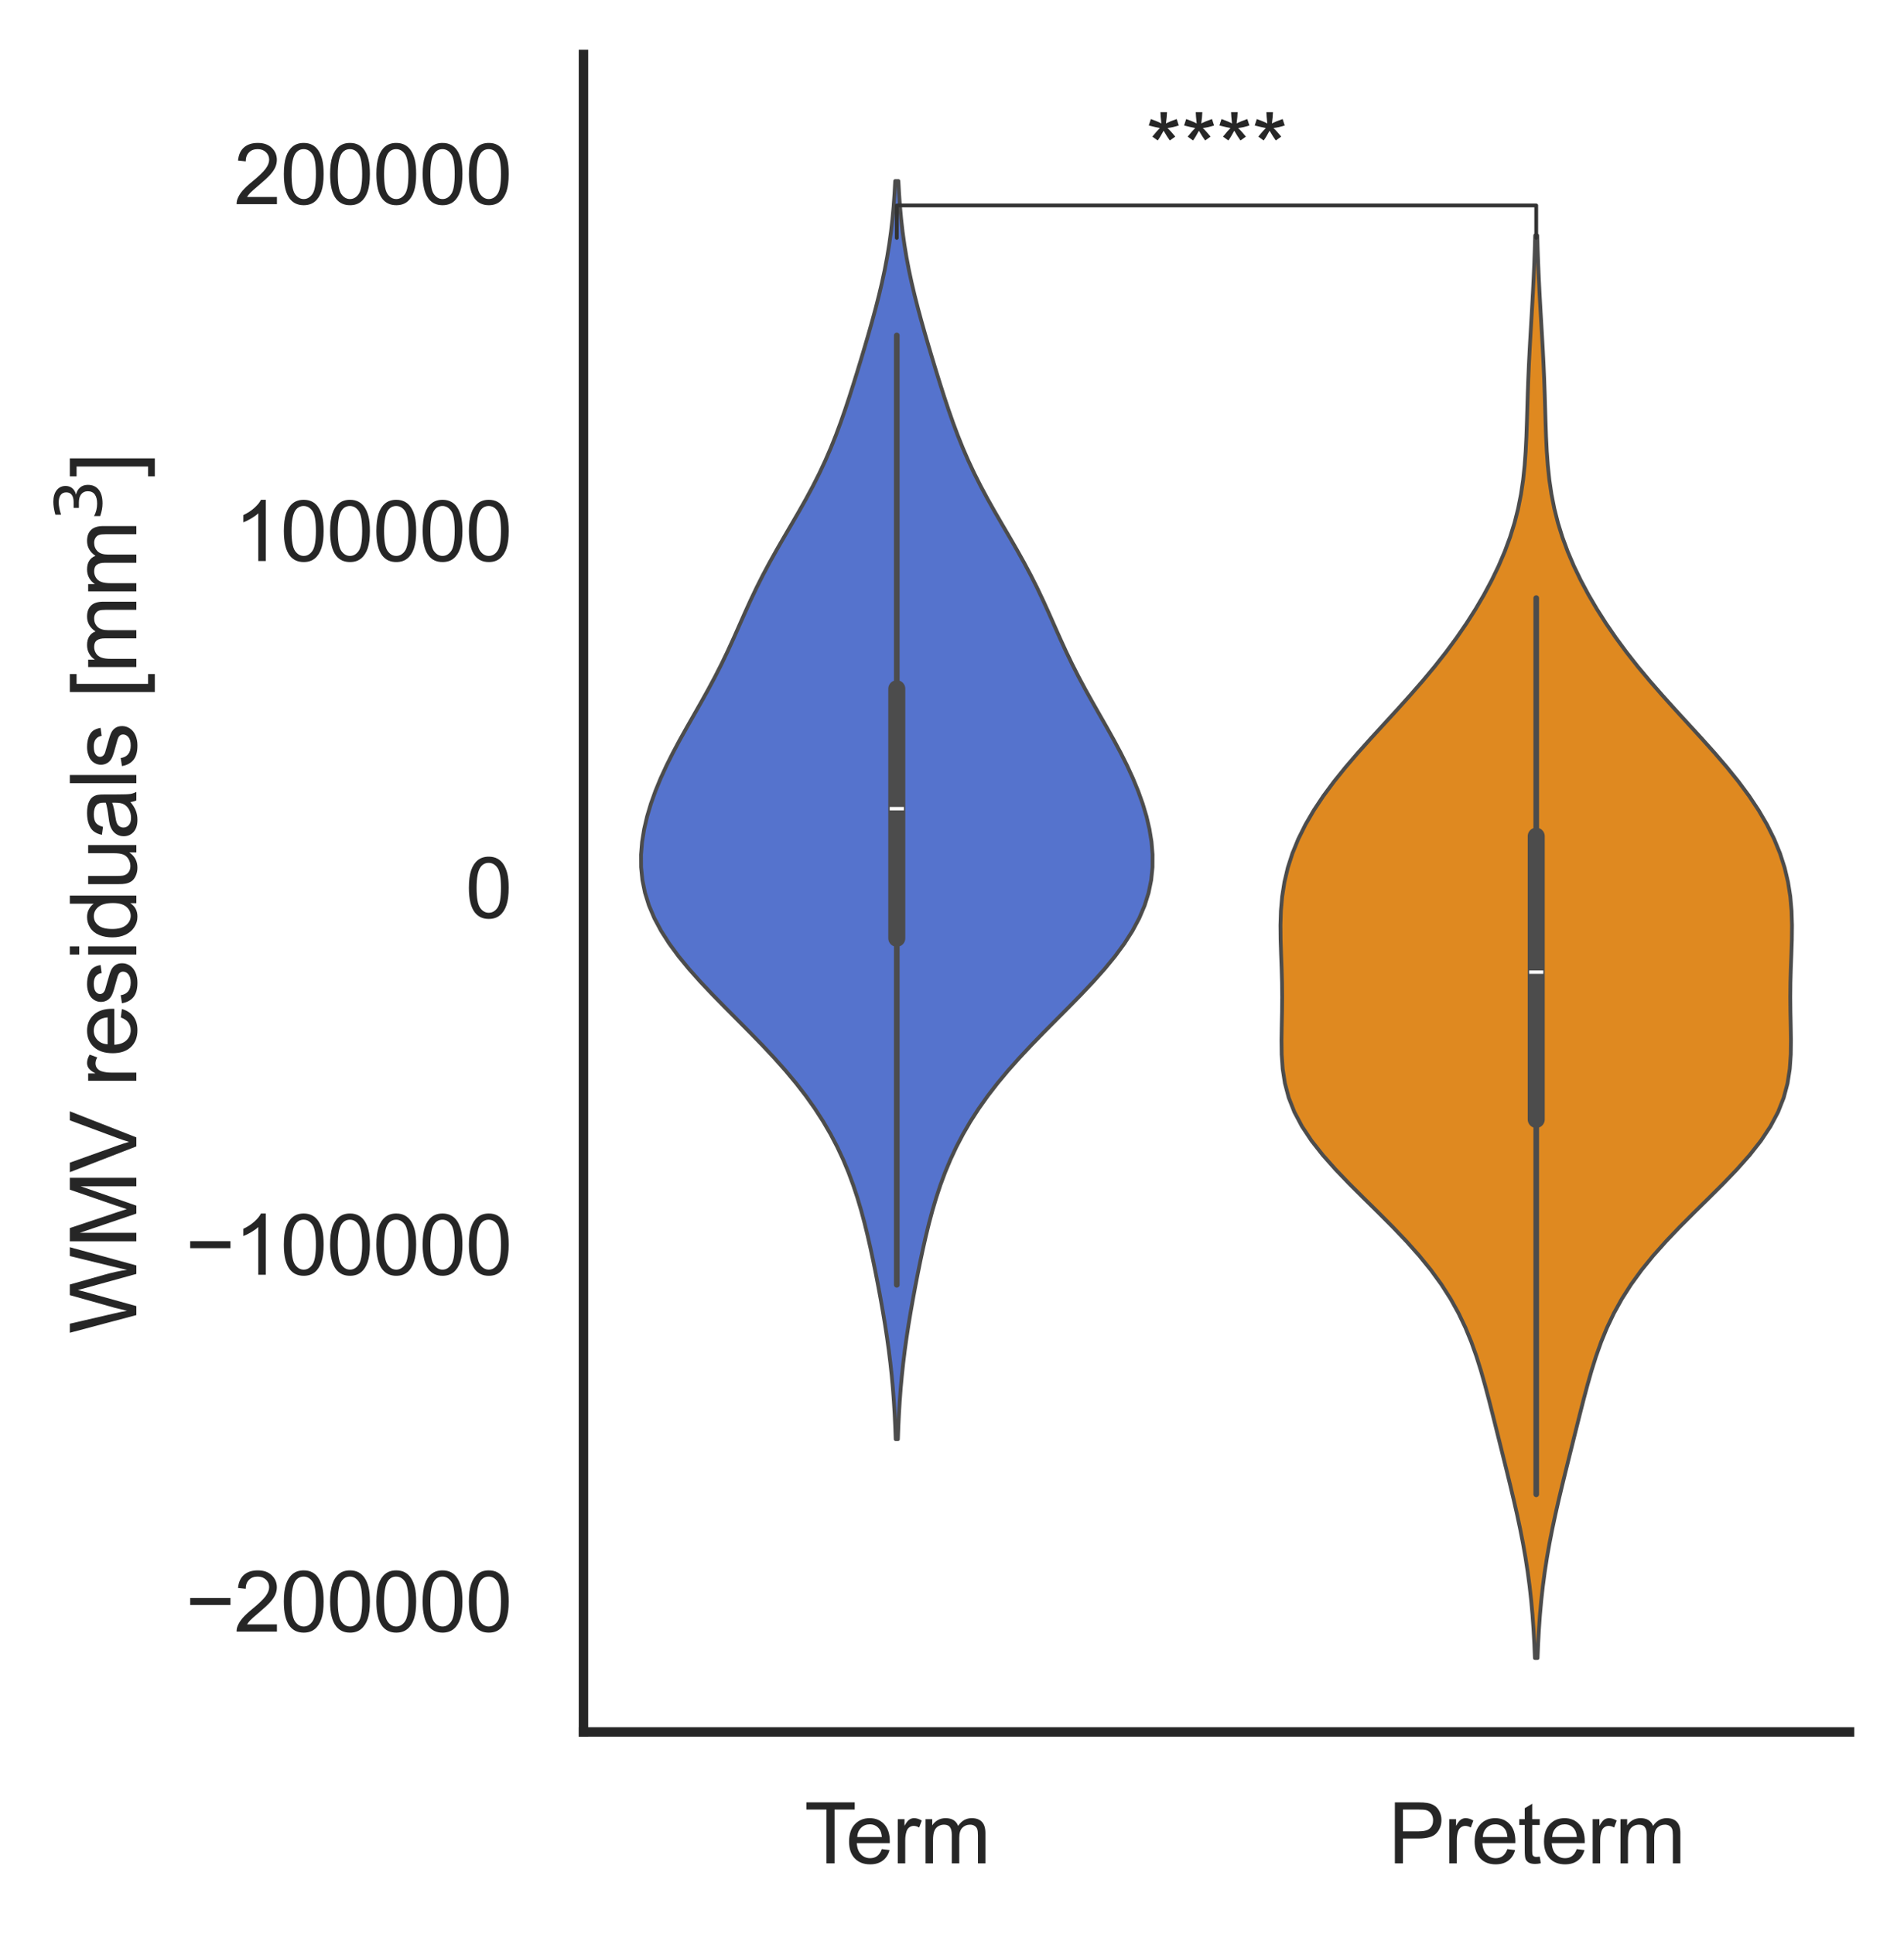 <?xml version="1.0" encoding="utf-8" standalone="no"?>
<!DOCTYPE svg PUBLIC "-//W3C//DTD SVG 1.1//EN"
  "http://www.w3.org/Graphics/SVG/1.1/DTD/svg11.dtd">
<svg xmlns:xlink="http://www.w3.org/1999/xlink" width="251.747pt" height="255.72pt" viewBox="0 0 251.747 255.72" xmlns="http://www.w3.org/2000/svg" version="1.1">
 <defs>
  <style type="text/css">*{stroke-linejoin: round; stroke-linecap: butt}</style>
 </defs>
 <g id="figure_1">
  <g id="patch_1">
   <path d="M -0 255.72 
L 251.747 255.72 
L 251.747 0 
L -0 0 
z
" style="fill: #ffffff"/>
  </g>
  <g id="axes_1">
   <g id="patch_2">
    <path d="M 77.147 228.96 
L 244.547 228.96 
L 244.547 7.2 
L 77.147 7.2 
z
" style="fill: #ffffff"/>
   </g>
   <g id="matplotlib.axis_1">
    <g id="xtick_1">
     <g id="text_1">
      <!-- Term -->
      <g style="fill: #262626" transform="translate(106.356 246.334) scale(0.11 -0.11)">
       <defs>
        <path id="ArialMT-54" d="M 1659 0 
L 1659 4041 
L 150 4041 
L 150 4581 
L 3781 4581 
L 3781 4041 
L 2266 4041 
L 2266 0 
L 1659 0 
z
" transform="scale(0.016)"/>
        <path id="ArialMT-65" d="M 2694 1069 
L 3275 997 
Q 3138 488 2766 206 
Q 2394 -75 1816 -75 
Q 1088 -75 661 373 
Q 234 822 234 1631 
Q 234 2469 665 2931 
Q 1097 3394 1784 3394 
Q 2450 3394 2872 2941 
Q 3294 2488 3294 1666 
Q 3294 1616 3291 1516 
L 816 1516 
Q 847 969 1125 678 
Q 1403 388 1819 388 
Q 2128 388 2347 550 
Q 2566 713 2694 1069 
z
M 847 1978 
L 2700 1978 
Q 2663 2397 2488 2606 
Q 2219 2931 1791 2931 
Q 1403 2931 1139 2672 
Q 875 2413 847 1978 
z
" transform="scale(0.016)"/>
        <path id="ArialMT-72" d="M 416 0 
L 416 3319 
L 922 3319 
L 922 2816 
Q 1116 3169 1280 3281 
Q 1444 3394 1641 3394 
Q 1925 3394 2219 3213 
L 2025 2691 
Q 1819 2813 1613 2813 
Q 1428 2813 1281 2702 
Q 1134 2591 1072 2394 
Q 978 2094 978 1738 
L 978 0 
L 416 0 
z
" transform="scale(0.016)"/>
        <path id="ArialMT-6d" d="M 422 0 
L 422 3319 
L 925 3319 
L 925 2853 
Q 1081 3097 1340 3245 
Q 1600 3394 1931 3394 
Q 2300 3394 2536 3241 
Q 2772 3088 2869 2813 
Q 3263 3394 3894 3394 
Q 4388 3394 4653 3120 
Q 4919 2847 4919 2278 
L 4919 0 
L 4359 0 
L 4359 2091 
Q 4359 2428 4304 2576 
Q 4250 2725 4106 2815 
Q 3963 2906 3769 2906 
Q 3419 2906 3187 2673 
Q 2956 2441 2956 1928 
L 2956 0 
L 2394 0 
L 2394 2156 
Q 2394 2531 2256 2718 
Q 2119 2906 1806 2906 
Q 1569 2906 1367 2781 
Q 1166 2656 1075 2415 
Q 984 2175 984 1722 
L 984 0 
L 422 0 
z
" transform="scale(0.016)"/>
       </defs>
       <use xlink:href="#ArialMT-54"/>
       <use xlink:href="#ArialMT-65" x="49.959"/>
       <use xlink:href="#ArialMT-72" x="105.574"/>
       <use xlink:href="#ArialMT-6d" x="138.875"/>
      </g>
     </g>
    </g>
    <g id="xtick_2">
     <g id="text_2">
      <!-- Preterm -->
      <g style="fill: #262626" transform="translate(183.562 246.334) scale(0.11 -0.11)">
       <defs>
        <path id="ArialMT-50" d="M 494 0 
L 494 4581 
L 2222 4581 
Q 2678 4581 2919 4538 
Q 3256 4481 3484 4323 
Q 3713 4166 3852 3881 
Q 3991 3597 3991 3256 
Q 3991 2672 3619 2267 
Q 3247 1863 2275 1863 
L 1100 1863 
L 1100 0 
L 494 0 
z
M 1100 2403 
L 2284 2403 
Q 2872 2403 3119 2622 
Q 3366 2841 3366 3238 
Q 3366 3525 3220 3729 
Q 3075 3934 2838 4000 
Q 2684 4041 2272 4041 
L 1100 4041 
L 1100 2403 
z
" transform="scale(0.016)"/>
        <path id="ArialMT-74" d="M 1650 503 
L 1731 6 
Q 1494 -44 1306 -44 
Q 1000 -44 831 53 
Q 663 150 594 308 
Q 525 466 525 972 
L 525 2881 
L 113 2881 
L 113 3319 
L 525 3319 
L 525 4141 
L 1084 4478 
L 1084 3319 
L 1650 3319 
L 1650 2881 
L 1084 2881 
L 1084 941 
Q 1084 700 1114 631 
Q 1144 563 1211 522 
Q 1278 481 1403 481 
Q 1497 481 1650 503 
z
" transform="scale(0.016)"/>
       </defs>
       <use xlink:href="#ArialMT-50"/>
       <use xlink:href="#ArialMT-72" x="66.699"/>
       <use xlink:href="#ArialMT-65" x="100"/>
       <use xlink:href="#ArialMT-74" x="155.615"/>
       <use xlink:href="#ArialMT-65" x="183.398"/>
       <use xlink:href="#ArialMT-72" x="239.014"/>
       <use xlink:href="#ArialMT-6d" x="272.314"/>
      </g>
     </g>
    </g>
   </g>
   <g id="matplotlib.axis_2">
    <g id="ytick_1">
     <g id="text_3">
      <!-- −200000 -->
      <g style="fill: #262626" transform="translate(24.52 215.699) scale(0.11 -0.11)">
       <defs>
        <path id="ArialMT-2212" d="M 3381 1997 
L 356 1997 
L 356 2522 
L 3381 2522 
L 3381 1997 
z
" transform="scale(0.016)"/>
        <path id="ArialMT-32" d="M 3222 541 
L 3222 0 
L 194 0 
Q 188 203 259 391 
Q 375 700 629 1000 
Q 884 1300 1366 1694 
Q 2113 2306 2375 2664 
Q 2638 3022 2638 3341 
Q 2638 3675 2398 3904 
Q 2159 4134 1775 4134 
Q 1369 4134 1125 3890 
Q 881 3647 878 3216 
L 300 3275 
Q 359 3922 746 4261 
Q 1134 4600 1788 4600 
Q 2447 4600 2831 4234 
Q 3216 3869 3216 3328 
Q 3216 3053 3103 2787 
Q 2991 2522 2730 2228 
Q 2469 1934 1863 1422 
Q 1356 997 1212 845 
Q 1069 694 975 541 
L 3222 541 
z
" transform="scale(0.016)"/>
        <path id="ArialMT-30" d="M 266 2259 
Q 266 3072 433 3567 
Q 600 4063 929 4331 
Q 1259 4600 1759 4600 
Q 2128 4600 2406 4451 
Q 2684 4303 2865 4023 
Q 3047 3744 3150 3342 
Q 3253 2941 3253 2259 
Q 3253 1453 3087 958 
Q 2922 463 2592 192 
Q 2263 -78 1759 -78 
Q 1097 -78 719 397 
Q 266 969 266 2259 
z
M 844 2259 
Q 844 1131 1108 757 
Q 1372 384 1759 384 
Q 2147 384 2411 759 
Q 2675 1134 2675 2259 
Q 2675 3391 2411 3762 
Q 2147 4134 1753 4134 
Q 1366 4134 1134 3806 
Q 844 3388 844 2259 
z
" transform="scale(0.016)"/>
       </defs>
       <use xlink:href="#ArialMT-2212"/>
       <use xlink:href="#ArialMT-32" x="58.398"/>
       <use xlink:href="#ArialMT-30" x="114.014"/>
       <use xlink:href="#ArialMT-30" x="169.629"/>
       <use xlink:href="#ArialMT-30" x="225.244"/>
       <use xlink:href="#ArialMT-30" x="280.859"/>
       <use xlink:href="#ArialMT-30" x="336.475"/>
      </g>
     </g>
    </g>
    <g id="ytick_2">
     <g id="text_4">
      <!-- −100000 -->
      <g style="fill: #262626" transform="translate(24.52 168.522) scale(0.11 -0.11)">
       <defs>
        <path id="ArialMT-31" d="M 2384 0 
L 1822 0 
L 1822 3584 
Q 1619 3391 1289 3197 
Q 959 3003 697 2906 
L 697 3450 
Q 1169 3672 1522 3987 
Q 1875 4303 2022 4600 
L 2384 4600 
L 2384 0 
z
" transform="scale(0.016)"/>
       </defs>
       <use xlink:href="#ArialMT-2212"/>
       <use xlink:href="#ArialMT-31" x="58.398"/>
       <use xlink:href="#ArialMT-30" x="114.014"/>
       <use xlink:href="#ArialMT-30" x="169.629"/>
       <use xlink:href="#ArialMT-30" x="225.244"/>
       <use xlink:href="#ArialMT-30" x="280.859"/>
       <use xlink:href="#ArialMT-30" x="336.475"/>
      </g>
     </g>
    </g>
    <g id="ytick_3">
     <g id="text_5">
      <!-- 0 -->
      <g style="fill: #262626" transform="translate(61.53 121.345) scale(0.11 -0.11)">
       <use xlink:href="#ArialMT-30"/>
      </g>
     </g>
    </g>
    <g id="ytick_4">
     <g id="text_6">
      <!-- 100000 -->
      <g style="fill: #262626" transform="translate(30.945 74.168) scale(0.11 -0.11)">
       <use xlink:href="#ArialMT-31"/>
       <use xlink:href="#ArialMT-30" x="55.615"/>
       <use xlink:href="#ArialMT-30" x="111.23"/>
       <use xlink:href="#ArialMT-30" x="166.846"/>
       <use xlink:href="#ArialMT-30" x="222.461"/>
       <use xlink:href="#ArialMT-30" x="278.076"/>
      </g>
     </g>
    </g>
    <g id="ytick_5">
     <g id="text_7">
      <!-- 200000 -->
      <g style="fill: #262626" transform="translate(30.945 26.991) scale(0.11 -0.11)">
       <use xlink:href="#ArialMT-32"/>
       <use xlink:href="#ArialMT-30" x="55.615"/>
       <use xlink:href="#ArialMT-30" x="111.23"/>
       <use xlink:href="#ArialMT-30" x="166.846"/>
       <use xlink:href="#ArialMT-30" x="222.461"/>
       <use xlink:href="#ArialMT-30" x="278.076"/>
      </g>
     </g>
    </g>
    <g id="text_8">
     <!-- WMV residuals [mm$^3$] -->
     <g style="fill: #262626" transform="translate(18.12 176.34) rotate(-90) scale(0.12 -0.12)">
      <defs>
       <path id="ArialMT-57" d="M 1294 0 
L 78 4581 
L 700 4581 
L 1397 1578 
Q 1509 1106 1591 641 
Q 1766 1375 1797 1488 
L 2669 4581 
L 3400 4581 
L 4056 2263 
Q 4303 1400 4413 641 
Q 4500 1075 4641 1638 
L 5359 4581 
L 5969 4581 
L 4713 0 
L 4128 0 
L 3163 3491 
Q 3041 3928 3019 4028 
Q 2947 3713 2884 3491 
L 1913 0 
L 1294 0 
z
" transform="scale(0.016)"/>
       <path id="ArialMT-4d" d="M 475 0 
L 475 4581 
L 1388 4581 
L 2472 1338 
Q 2622 884 2691 659 
Q 2769 909 2934 1394 
L 4031 4581 
L 4847 4581 
L 4847 0 
L 4263 0 
L 4263 3834 
L 2931 0 
L 2384 0 
L 1059 3900 
L 1059 0 
L 475 0 
z
" transform="scale(0.016)"/>
       <path id="ArialMT-56" d="M 1803 0 
L 28 4581 
L 684 4581 
L 1875 1253 
Q 2019 853 2116 503 
Q 2222 878 2363 1253 
L 3600 4581 
L 4219 4581 
L 2425 0 
L 1803 0 
z
" transform="scale(0.016)"/>
       <path id="ArialMT-20" transform="scale(0.016)"/>
       <path id="ArialMT-73" d="M 197 991 
L 753 1078 
Q 800 744 1014 566 
Q 1228 388 1613 388 
Q 2000 388 2187 545 
Q 2375 703 2375 916 
Q 2375 1106 2209 1216 
Q 2094 1291 1634 1406 
Q 1016 1563 777 1677 
Q 538 1791 414 1992 
Q 291 2194 291 2438 
Q 291 2659 392 2848 
Q 494 3038 669 3163 
Q 800 3259 1026 3326 
Q 1253 3394 1513 3394 
Q 1903 3394 2198 3281 
Q 2494 3169 2634 2976 
Q 2775 2784 2828 2463 
L 2278 2388 
Q 2241 2644 2061 2787 
Q 1881 2931 1553 2931 
Q 1166 2931 1000 2803 
Q 834 2675 834 2503 
Q 834 2394 903 2306 
Q 972 2216 1119 2156 
Q 1203 2125 1616 2013 
Q 2213 1853 2448 1751 
Q 2684 1650 2818 1456 
Q 2953 1263 2953 975 
Q 2953 694 2789 445 
Q 2625 197 2315 61 
Q 2006 -75 1616 -75 
Q 969 -75 630 194 
Q 291 463 197 991 
z
" transform="scale(0.016)"/>
       <path id="ArialMT-69" d="M 425 3934 
L 425 4581 
L 988 4581 
L 988 3934 
L 425 3934 
z
M 425 0 
L 425 3319 
L 988 3319 
L 988 0 
L 425 0 
z
" transform="scale(0.016)"/>
       <path id="ArialMT-64" d="M 2575 0 
L 2575 419 
Q 2259 -75 1647 -75 
Q 1250 -75 917 144 
Q 584 363 401 755 
Q 219 1147 219 1656 
Q 219 2153 384 2558 
Q 550 2963 881 3178 
Q 1213 3394 1622 3394 
Q 1922 3394 2156 3267 
Q 2391 3141 2538 2938 
L 2538 4581 
L 3097 4581 
L 3097 0 
L 2575 0 
z
M 797 1656 
Q 797 1019 1065 703 
Q 1334 388 1700 388 
Q 2069 388 2326 689 
Q 2584 991 2584 1609 
Q 2584 2291 2321 2609 
Q 2059 2928 1675 2928 
Q 1300 2928 1048 2622 
Q 797 2316 797 1656 
z
" transform="scale(0.016)"/>
       <path id="ArialMT-75" d="M 2597 0 
L 2597 488 
Q 2209 -75 1544 -75 
Q 1250 -75 995 37 
Q 741 150 617 320 
Q 494 491 444 738 
Q 409 903 409 1263 
L 409 3319 
L 972 3319 
L 972 1478 
Q 972 1038 1006 884 
Q 1059 663 1231 536 
Q 1403 409 1656 409 
Q 1909 409 2131 539 
Q 2353 669 2445 892 
Q 2538 1116 2538 1541 
L 2538 3319 
L 3100 3319 
L 3100 0 
L 2597 0 
z
" transform="scale(0.016)"/>
       <path id="ArialMT-61" d="M 2588 409 
Q 2275 144 1986 34 
Q 1697 -75 1366 -75 
Q 819 -75 525 192 
Q 231 459 231 875 
Q 231 1119 342 1320 
Q 453 1522 633 1644 
Q 813 1766 1038 1828 
Q 1203 1872 1538 1913 
Q 2219 1994 2541 2106 
Q 2544 2222 2544 2253 
Q 2544 2597 2384 2738 
Q 2169 2928 1744 2928 
Q 1347 2928 1158 2789 
Q 969 2650 878 2297 
L 328 2372 
Q 403 2725 575 2942 
Q 747 3159 1072 3276 
Q 1397 3394 1825 3394 
Q 2250 3394 2515 3294 
Q 2781 3194 2906 3042 
Q 3031 2891 3081 2659 
Q 3109 2516 3109 2141 
L 3109 1391 
Q 3109 606 3145 398 
Q 3181 191 3288 0 
L 2700 0 
Q 2613 175 2588 409 
z
M 2541 1666 
Q 2234 1541 1622 1453 
Q 1275 1403 1131 1340 
Q 988 1278 909 1158 
Q 831 1038 831 891 
Q 831 666 1001 516 
Q 1172 366 1500 366 
Q 1825 366 2078 508 
Q 2331 650 2450 897 
Q 2541 1088 2541 1459 
L 2541 1666 
z
" transform="scale(0.016)"/>
       <path id="ArialMT-6c" d="M 409 0 
L 409 4581 
L 972 4581 
L 972 0 
L 409 0 
z
" transform="scale(0.016)"/>
       <path id="ArialMT-5b" d="M 434 -1272 
L 434 4581 
L 1675 4581 
L 1675 4116 
L 997 4116 
L 997 -806 
L 1675 -806 
L 1675 -1272 
L 434 -1272 
z
" transform="scale(0.016)"/>
       <path id="DejaVuSans-33" d="M 2597 2516 
Q 3050 2419 3304 2112 
Q 3559 1806 3559 1356 
Q 3559 666 3084 287 
Q 2609 -91 1734 -91 
Q 1441 -91 1130 -33 
Q 819 25 488 141 
L 488 750 
Q 750 597 1062 519 
Q 1375 441 1716 441 
Q 2309 441 2620 675 
Q 2931 909 2931 1356 
Q 2931 1769 2642 2001 
Q 2353 2234 1838 2234 
L 1294 2234 
L 1294 2753 
L 1863 2753 
Q 2328 2753 2575 2939 
Q 2822 3125 2822 3475 
Q 2822 3834 2567 4026 
Q 2313 4219 1838 4219 
Q 1578 4219 1281 4162 
Q 984 4106 628 3988 
L 628 4550 
Q 988 4650 1302 4700 
Q 1616 4750 1894 4750 
Q 2613 4750 3031 4423 
Q 3450 4097 3450 3541 
Q 3450 3153 3228 2886 
Q 3006 2619 2597 2516 
z
" transform="scale(0.016)"/>
       <path id="ArialMT-5d" d="M 1363 -1272 
L 122 -1272 
L 122 -806 
L 800 -806 
L 800 4116 
L 122 4116 
L 122 4581 
L 1363 4581 
L 1363 -1272 
z
" transform="scale(0.016)"/>
      </defs>
      <use xlink:href="#ArialMT-57" transform="translate(0 0.766)"/>
      <use xlink:href="#ArialMT-4d" transform="translate(94.385 0.766)"/>
      <use xlink:href="#ArialMT-56" transform="translate(177.686 0.766)"/>
      <use xlink:href="#ArialMT-20" transform="translate(244.385 0.766)"/>
      <use xlink:href="#ArialMT-72" transform="translate(272.168 0.766)"/>
      <use xlink:href="#ArialMT-65" transform="translate(305.469 0.766)"/>
      <use xlink:href="#ArialMT-73" transform="translate(361.084 0.766)"/>
      <use xlink:href="#ArialMT-69" transform="translate(411.084 0.766)"/>
      <use xlink:href="#ArialMT-64" transform="translate(433.301 0.766)"/>
      <use xlink:href="#ArialMT-75" transform="translate(488.916 0.766)"/>
      <use xlink:href="#ArialMT-61" transform="translate(544.531 0.766)"/>
      <use xlink:href="#ArialMT-6c" transform="translate(600.146 0.766)"/>
      <use xlink:href="#ArialMT-73" transform="translate(622.363 0.766)"/>
      <use xlink:href="#ArialMT-20" transform="translate(672.363 0.766)"/>
      <use xlink:href="#ArialMT-5b" transform="translate(700.146 0.766)"/>
      <use xlink:href="#ArialMT-6d" transform="translate(727.93 0.766)"/>
      <use xlink:href="#ArialMT-6d" transform="translate(811.23 0.766)"/>
      <use xlink:href="#DejaVuSans-33" transform="translate(895.488 39.047) scale(0.7)"/>
      <use xlink:href="#ArialMT-5d" transform="translate(942.759 0.766)"/>
     </g>
    </g>
   </g>
   <g id="PolyCollection_1">
    <defs>
     <path id="me29aeca7a2" d="M 118.721 -65.459 
L 118.427 -65.459 
L 118.366 -67.139 
L 118.286 -68.819 
L 118.183 -70.499 
L 118.057 -72.179 
L 117.904 -73.859 
L 117.723 -75.539 
L 117.515 -77.219 
L 117.281 -78.9 
L 117.023 -80.58 
L 116.744 -82.26 
L 116.447 -83.94 
L 116.135 -85.62 
L 115.808 -87.3 
L 115.466 -88.98 
L 115.106 -90.66 
L 114.724 -92.34 
L 114.312 -94.02 
L 113.862 -95.7 
L 113.364 -97.38 
L 112.808 -99.061 
L 112.185 -100.741 
L 111.485 -102.421 
L 110.699 -104.101 
L 109.82 -105.781 
L 108.842 -107.461 
L 107.758 -109.141 
L 106.568 -110.821 
L 105.269 -112.501 
L 103.868 -114.181 
L 102.373 -115.861 
L 100.799 -117.542 
L 99.166 -119.222 
L 97.499 -120.902 
L 95.827 -122.582 
L 94.182 -124.262 
L 92.594 -125.942 
L 91.097 -127.622 
L 89.719 -129.302 
L 88.483 -130.982 
L 87.411 -132.662 
L 86.515 -134.342 
L 85.804 -136.022 
L 85.279 -137.703 
L 84.935 -139.383 
L 84.765 -141.063 
L 84.756 -142.743 
L 84.895 -144.423 
L 85.167 -146.103 
L 85.56 -147.783 
L 86.061 -149.463 
L 86.662 -151.143 
L 87.352 -152.823 
L 88.124 -154.503 
L 88.965 -156.184 
L 89.863 -157.864 
L 90.801 -159.544 
L 91.759 -161.224 
L 92.715 -162.904 
L 93.651 -164.584 
L 94.55 -166.264 
L 95.404 -167.944 
L 96.211 -169.624 
L 96.98 -171.304 
L 97.727 -172.984 
L 98.471 -174.664 
L 99.233 -176.345 
L 100.032 -178.025 
L 100.877 -179.705 
L 101.773 -181.385 
L 102.713 -183.065 
L 103.684 -184.745 
L 104.667 -186.425 
L 105.641 -188.105 
L 106.587 -189.785 
L 107.489 -191.465 
L 108.336 -193.145 
L 109.123 -194.825 
L 109.851 -196.506 
L 110.524 -198.186 
L 111.149 -199.866 
L 111.736 -201.546 
L 112.294 -203.226 
L 112.83 -204.906 
L 113.352 -206.586 
L 113.862 -208.266 
L 114.363 -209.946 
L 114.853 -211.626 
L 115.328 -213.306 
L 115.784 -214.987 
L 116.214 -216.667 
L 116.612 -218.347 
L 116.973 -220.027 
L 117.293 -221.707 
L 117.571 -223.387 
L 117.804 -225.067 
L 117.997 -226.747 
L 118.151 -228.427 
L 118.271 -230.107 
L 118.362 -231.787 
L 118.786 -231.787 
L 118.786 -231.787 
L 118.878 -230.107 
L 118.998 -228.427 
L 119.152 -226.747 
L 119.344 -225.067 
L 119.578 -223.387 
L 119.855 -221.707 
L 120.175 -220.027 
L 120.536 -218.347 
L 120.934 -216.667 
L 121.364 -214.987 
L 121.82 -213.306 
L 122.295 -211.626 
L 122.785 -209.946 
L 123.286 -208.266 
L 123.796 -206.586 
L 124.318 -204.906 
L 124.854 -203.226 
L 125.412 -201.546 
L 125.999 -199.866 
L 126.624 -198.186 
L 127.297 -196.506 
L 128.025 -194.825 
L 128.812 -193.145 
L 129.659 -191.465 
L 130.561 -189.785 
L 131.507 -188.105 
L 132.481 -186.425 
L 133.464 -184.745 
L 134.435 -183.065 
L 135.375 -181.385 
L 136.271 -179.705 
L 137.117 -178.025 
L 137.915 -176.345 
L 138.678 -174.664 
L 139.422 -172.984 
L 140.168 -171.304 
L 140.937 -169.624 
L 141.745 -167.944 
L 142.598 -166.264 
L 143.497 -164.584 
L 144.433 -162.904 
L 145.39 -161.224 
L 146.347 -159.544 
L 147.285 -157.864 
L 148.183 -156.184 
L 149.025 -154.503 
L 149.796 -152.823 
L 150.487 -151.143 
L 151.087 -149.463 
L 151.589 -147.783 
L 151.981 -146.103 
L 152.254 -144.423 
L 152.392 -142.743 
L 152.383 -141.063 
L 152.213 -139.383 
L 151.87 -137.703 
L 151.344 -136.022 
L 150.633 -134.342 
L 149.737 -132.662 
L 148.665 -130.982 
L 147.43 -129.302 
L 146.051 -127.622 
L 144.554 -125.942 
L 142.967 -124.262 
L 141.321 -122.582 
L 139.649 -120.902 
L 137.982 -119.222 
L 136.349 -117.542 
L 134.775 -115.861 
L 133.28 -114.181 
L 131.879 -112.501 
L 130.581 -110.821 
L 129.39 -109.141 
L 128.306 -107.461 
L 127.328 -105.781 
L 126.449 -104.101 
L 125.664 -102.421 
L 124.963 -100.741 
L 124.34 -99.061 
L 123.785 -97.38 
L 123.287 -95.7 
L 122.836 -94.02 
L 122.424 -92.34 
L 122.042 -90.66 
L 121.682 -88.98 
L 121.34 -87.3 
L 121.013 -85.62 
L 120.701 -83.94 
L 120.404 -82.26 
L 120.125 -80.58 
L 119.867 -78.9 
L 119.633 -77.219 
L 119.425 -75.539 
L 119.245 -73.859 
L 119.091 -72.179 
L 118.965 -70.499 
L 118.863 -68.819 
L 118.783 -67.139 
L 118.721 -65.459 
z
" style="stroke: #4c4c4c; stroke-width: 0.5"/>
    </defs>
    <g clip-path="url(#p6023a74739)">
     <use xlink:href="#me29aeca7a2" x="0" y="255.72" style="fill: #5573cd; stroke: #4c4c4c; stroke-width: 0.5"/>
    </g>
   </g>
   <g id="PolyCollection_2">
    <defs>
     <path id="mc61ea0f989" d="M 203.294 -36.523 
L 202.945 -36.523 
L 202.867 -38.423 
L 202.762 -40.322 
L 202.626 -42.222 
L 202.455 -44.122 
L 202.244 -46.021 
L 201.992 -47.921 
L 201.698 -49.821 
L 201.363 -51.72 
L 200.989 -53.62 
L 200.583 -55.52 
L 200.15 -57.419 
L 199.697 -59.319 
L 199.232 -61.219 
L 198.76 -63.118 
L 198.287 -65.018 
L 197.813 -66.918 
L 197.338 -68.817 
L 196.853 -70.717 
L 196.348 -72.617 
L 195.808 -74.516 
L 195.211 -76.416 
L 194.535 -78.316 
L 193.755 -80.215 
L 192.849 -82.115 
L 191.796 -84.015 
L 190.582 -85.914 
L 189.201 -87.814 
L 187.658 -89.714 
L 185.965 -91.613 
L 184.152 -93.513 
L 182.257 -95.413 
L 180.327 -97.312 
L 178.419 -99.212 
L 176.593 -101.112 
L 174.907 -103.011 
L 173.413 -104.911 
L 172.151 -106.811 
L 171.144 -108.71 
L 170.396 -110.61 
L 169.892 -112.51 
L 169.596 -114.409 
L 169.464 -116.309 
L 169.439 -118.208 
L 169.47 -120.108 
L 169.51 -122.008 
L 169.528 -123.907 
L 169.509 -125.807 
L 169.455 -127.707 
L 169.383 -129.606 
L 169.32 -131.506 
L 169.301 -133.406 
L 169.36 -135.305 
L 169.527 -137.205 
L 169.826 -139.105 
L 170.275 -141.004 
L 170.886 -142.904 
L 171.663 -144.804 
L 172.608 -146.703 
L 173.716 -148.603 
L 174.98 -150.503 
L 176.387 -152.402 
L 177.919 -154.302 
L 179.551 -156.202 
L 181.254 -158.101 
L 182.993 -160.001 
L 184.735 -161.901 
L 186.449 -163.8 
L 188.107 -165.7 
L 189.69 -167.6 
L 191.185 -169.499 
L 192.586 -171.399 
L 193.891 -173.299 
L 195.1 -175.198 
L 196.213 -177.098 
L 197.229 -178.998 
L 198.145 -180.897 
L 198.956 -182.797 
L 199.658 -184.697 
L 200.25 -186.596 
L 200.731 -188.496 
L 201.107 -190.396 
L 201.388 -192.295 
L 201.589 -194.195 
L 201.726 -196.095 
L 201.819 -197.994 
L 201.886 -199.894 
L 201.942 -201.794 
L 202 -203.693 
L 202.068 -205.593 
L 202.15 -207.493 
L 202.246 -209.392 
L 202.352 -211.292 
L 202.463 -213.192 
L 202.574 -215.091 
L 202.68 -216.991 
L 202.775 -218.891 
L 202.858 -220.79 
L 202.927 -222.69 
L 202.982 -224.59 
L 203.257 -224.59 
L 203.257 -224.59 
L 203.312 -222.69 
L 203.381 -220.79 
L 203.464 -218.891 
L 203.56 -216.991 
L 203.665 -215.091 
L 203.776 -213.192 
L 203.888 -211.292 
L 203.994 -209.392 
L 204.089 -207.493 
L 204.171 -205.593 
L 204.239 -203.693 
L 204.297 -201.794 
L 204.354 -199.894 
L 204.42 -197.994 
L 204.513 -196.095 
L 204.651 -194.195 
L 204.851 -192.295 
L 205.133 -190.396 
L 205.509 -188.496 
L 205.99 -186.596 
L 206.581 -184.697 
L 207.283 -182.797 
L 208.094 -180.897 
L 209.01 -178.998 
L 210.026 -177.098 
L 211.139 -175.198 
L 212.348 -173.299 
L 213.653 -171.399 
L 215.054 -169.499 
L 216.549 -167.6 
L 218.132 -165.7 
L 219.791 -163.8 
L 221.504 -161.901 
L 223.246 -160.001 
L 224.986 -158.101 
L 226.688 -156.202 
L 228.32 -154.302 
L 229.852 -152.402 
L 231.259 -150.503 
L 232.523 -148.603 
L 233.631 -146.703 
L 234.576 -144.804 
L 235.353 -142.904 
L 235.964 -141.004 
L 236.413 -139.105 
L 236.713 -137.205 
L 236.879 -135.305 
L 236.938 -133.406 
L 236.919 -131.506 
L 236.856 -129.606 
L 236.784 -127.707 
L 236.73 -125.807 
L 236.711 -123.907 
L 236.729 -122.008 
L 236.77 -120.108 
L 236.8 -118.208 
L 236.776 -116.309 
L 236.643 -114.409 
L 236.348 -112.51 
L 235.843 -110.61 
L 235.095 -108.71 
L 234.088 -106.811 
L 232.826 -104.911 
L 231.332 -103.011 
L 229.646 -101.112 
L 227.82 -99.212 
L 225.912 -97.312 
L 223.983 -95.413 
L 222.087 -93.513 
L 220.274 -91.613 
L 218.582 -89.714 
L 217.038 -87.814 
L 215.657 -85.914 
L 214.443 -84.015 
L 213.39 -82.115 
L 212.484 -80.215 
L 211.704 -78.316 
L 211.028 -76.416 
L 210.431 -74.516 
L 209.891 -72.617 
L 209.386 -70.717 
L 208.902 -68.817 
L 208.426 -66.918 
L 207.952 -65.018 
L 207.479 -63.118 
L 207.007 -61.219 
L 206.542 -59.319 
L 206.089 -57.419 
L 205.656 -55.52 
L 205.25 -53.62 
L 204.877 -51.72 
L 204.541 -49.821 
L 204.247 -47.921 
L 203.995 -46.021 
L 203.784 -44.122 
L 203.613 -42.222 
L 203.477 -40.322 
L 203.372 -38.423 
L 203.294 -36.523 
z
" style="stroke: #4c4c4c; stroke-width: 0.5"/>
    </defs>
    <g clip-path="url(#p6023a74739)">
     <use xlink:href="#mc61ea0f989" x="0" y="255.72" style="fill: #df8920; stroke: #4c4c4c; stroke-width: 0.5"/>
    </g>
   </g>
   <g id="line2d_1">
    <path d="M 118.574 169.852 
L 118.574 44.342 
" clip-path="url(#p6023a74739)" style="fill: none; stroke: #4c4c4c; stroke-width: 0.75; stroke-linecap: round"/>
   </g>
   <g id="line2d_2">
    <path d="M 118.574 124.04 
L 118.574 91.055 
" clip-path="url(#p6023a74739)" style="fill: none; stroke: #4c4c4c; stroke-width: 2.25; stroke-linecap: round"/>
   </g>
   <g id="line2d_3">
    <path d="M 118.574 106.907 
" clip-path="url(#p6023a74739)" style="fill: none; stroke: #4c4c4c; stroke-width: 1.5; stroke-linecap: round"/>
    <defs>
     <path id="m3cd4854ffe" d="M 0.938 0 
L -0.938 -0 
" style="stroke: #ffffff; stroke-width: 0.45"/>
    </defs>
    <g clip-path="url(#p6023a74739)">
     <use xlink:href="#m3cd4854ffe" x="118.574" y="106.907" style="fill: #ffffff; stroke: #ffffff; stroke-width: 0.45"/>
    </g>
   </g>
   <g id="line2d_4">
    <path d="M 203.12 197.546 
L 203.12 79.068 
" clip-path="url(#p6023a74739)" style="fill: none; stroke: #4c4c4c; stroke-width: 0.75; stroke-linecap: round"/>
   </g>
   <g id="line2d_5">
    <path d="M 203.12 147.991 
L 203.12 110.544 
" clip-path="url(#p6023a74739)" style="fill: none; stroke: #4c4c4c; stroke-width: 2.25; stroke-linecap: round"/>
   </g>
   <g id="line2d_6">
    <path d="M 203.12 128.517 
" clip-path="url(#p6023a74739)" style="fill: none; stroke: #4c4c4c; stroke-width: 1.5; stroke-linecap: round"/>
    <g clip-path="url(#p6023a74739)">
     <use xlink:href="#m3cd4854ffe" x="203.12" y="128.517" style="fill: #ffffff; stroke: #ffffff; stroke-width: 0.45"/>
    </g>
   </g>
   <g id="line2d_7">
    <path d="M 118.574 31.454 
L 118.574 27.158 
L 203.12 27.158 
L 203.12 31.454 
" style="fill: none; stroke: #333333; stroke-width: 0.5; stroke-linecap: round"/>
   </g>
   <g id="patch_3">
    <path d="M 77.147 228.96 
L 77.147 7.2 
" style="fill: none; stroke: #262626; stroke-width: 1.25; stroke-linejoin: miter; stroke-linecap: square"/>
   </g>
   <g id="patch_4">
    <path d="M 77.147 228.96 
L 244.547 228.96 
" style="fill: none; stroke: #262626; stroke-width: 1.25; stroke-linejoin: miter; stroke-linecap: square"/>
   </g>
   <g id="text_9">
    <!-- **** -->
    <g style="fill: #262626" transform="translate(151.506 23.773) scale(0.12 -0.12)">
     <defs>
      <path id="ArialMT-2a" d="M 200 3741 
L 344 4184 
Q 841 4009 1066 3881 
Q 1006 4447 1003 4659 
L 1456 4659 
Q 1447 4350 1384 3884 
Q 1706 4047 2122 4184 
L 2266 3741 
Q 1869 3609 1488 3566 
Q 1678 3400 2025 2975 
L 1650 2709 
Q 1469 2956 1222 3381 
Q 991 2941 816 2709 
L 447 2975 
Q 809 3422 966 3566 
Q 563 3644 200 3741 
z
" transform="scale(0.016)"/>
     </defs>
     <use xlink:href="#ArialMT-2a"/>
     <use xlink:href="#ArialMT-2a" x="38.916"/>
     <use xlink:href="#ArialMT-2a" x="77.832"/>
     <use xlink:href="#ArialMT-2a" x="116.748"/>
    </g>
   </g>
  </g>
 </g>
 <defs>
  <clipPath id="p6023a74739">
   <rect x="77.147" y="7.2" width="167.4" height="221.76"/>
  </clipPath>
 </defs>
</svg>
